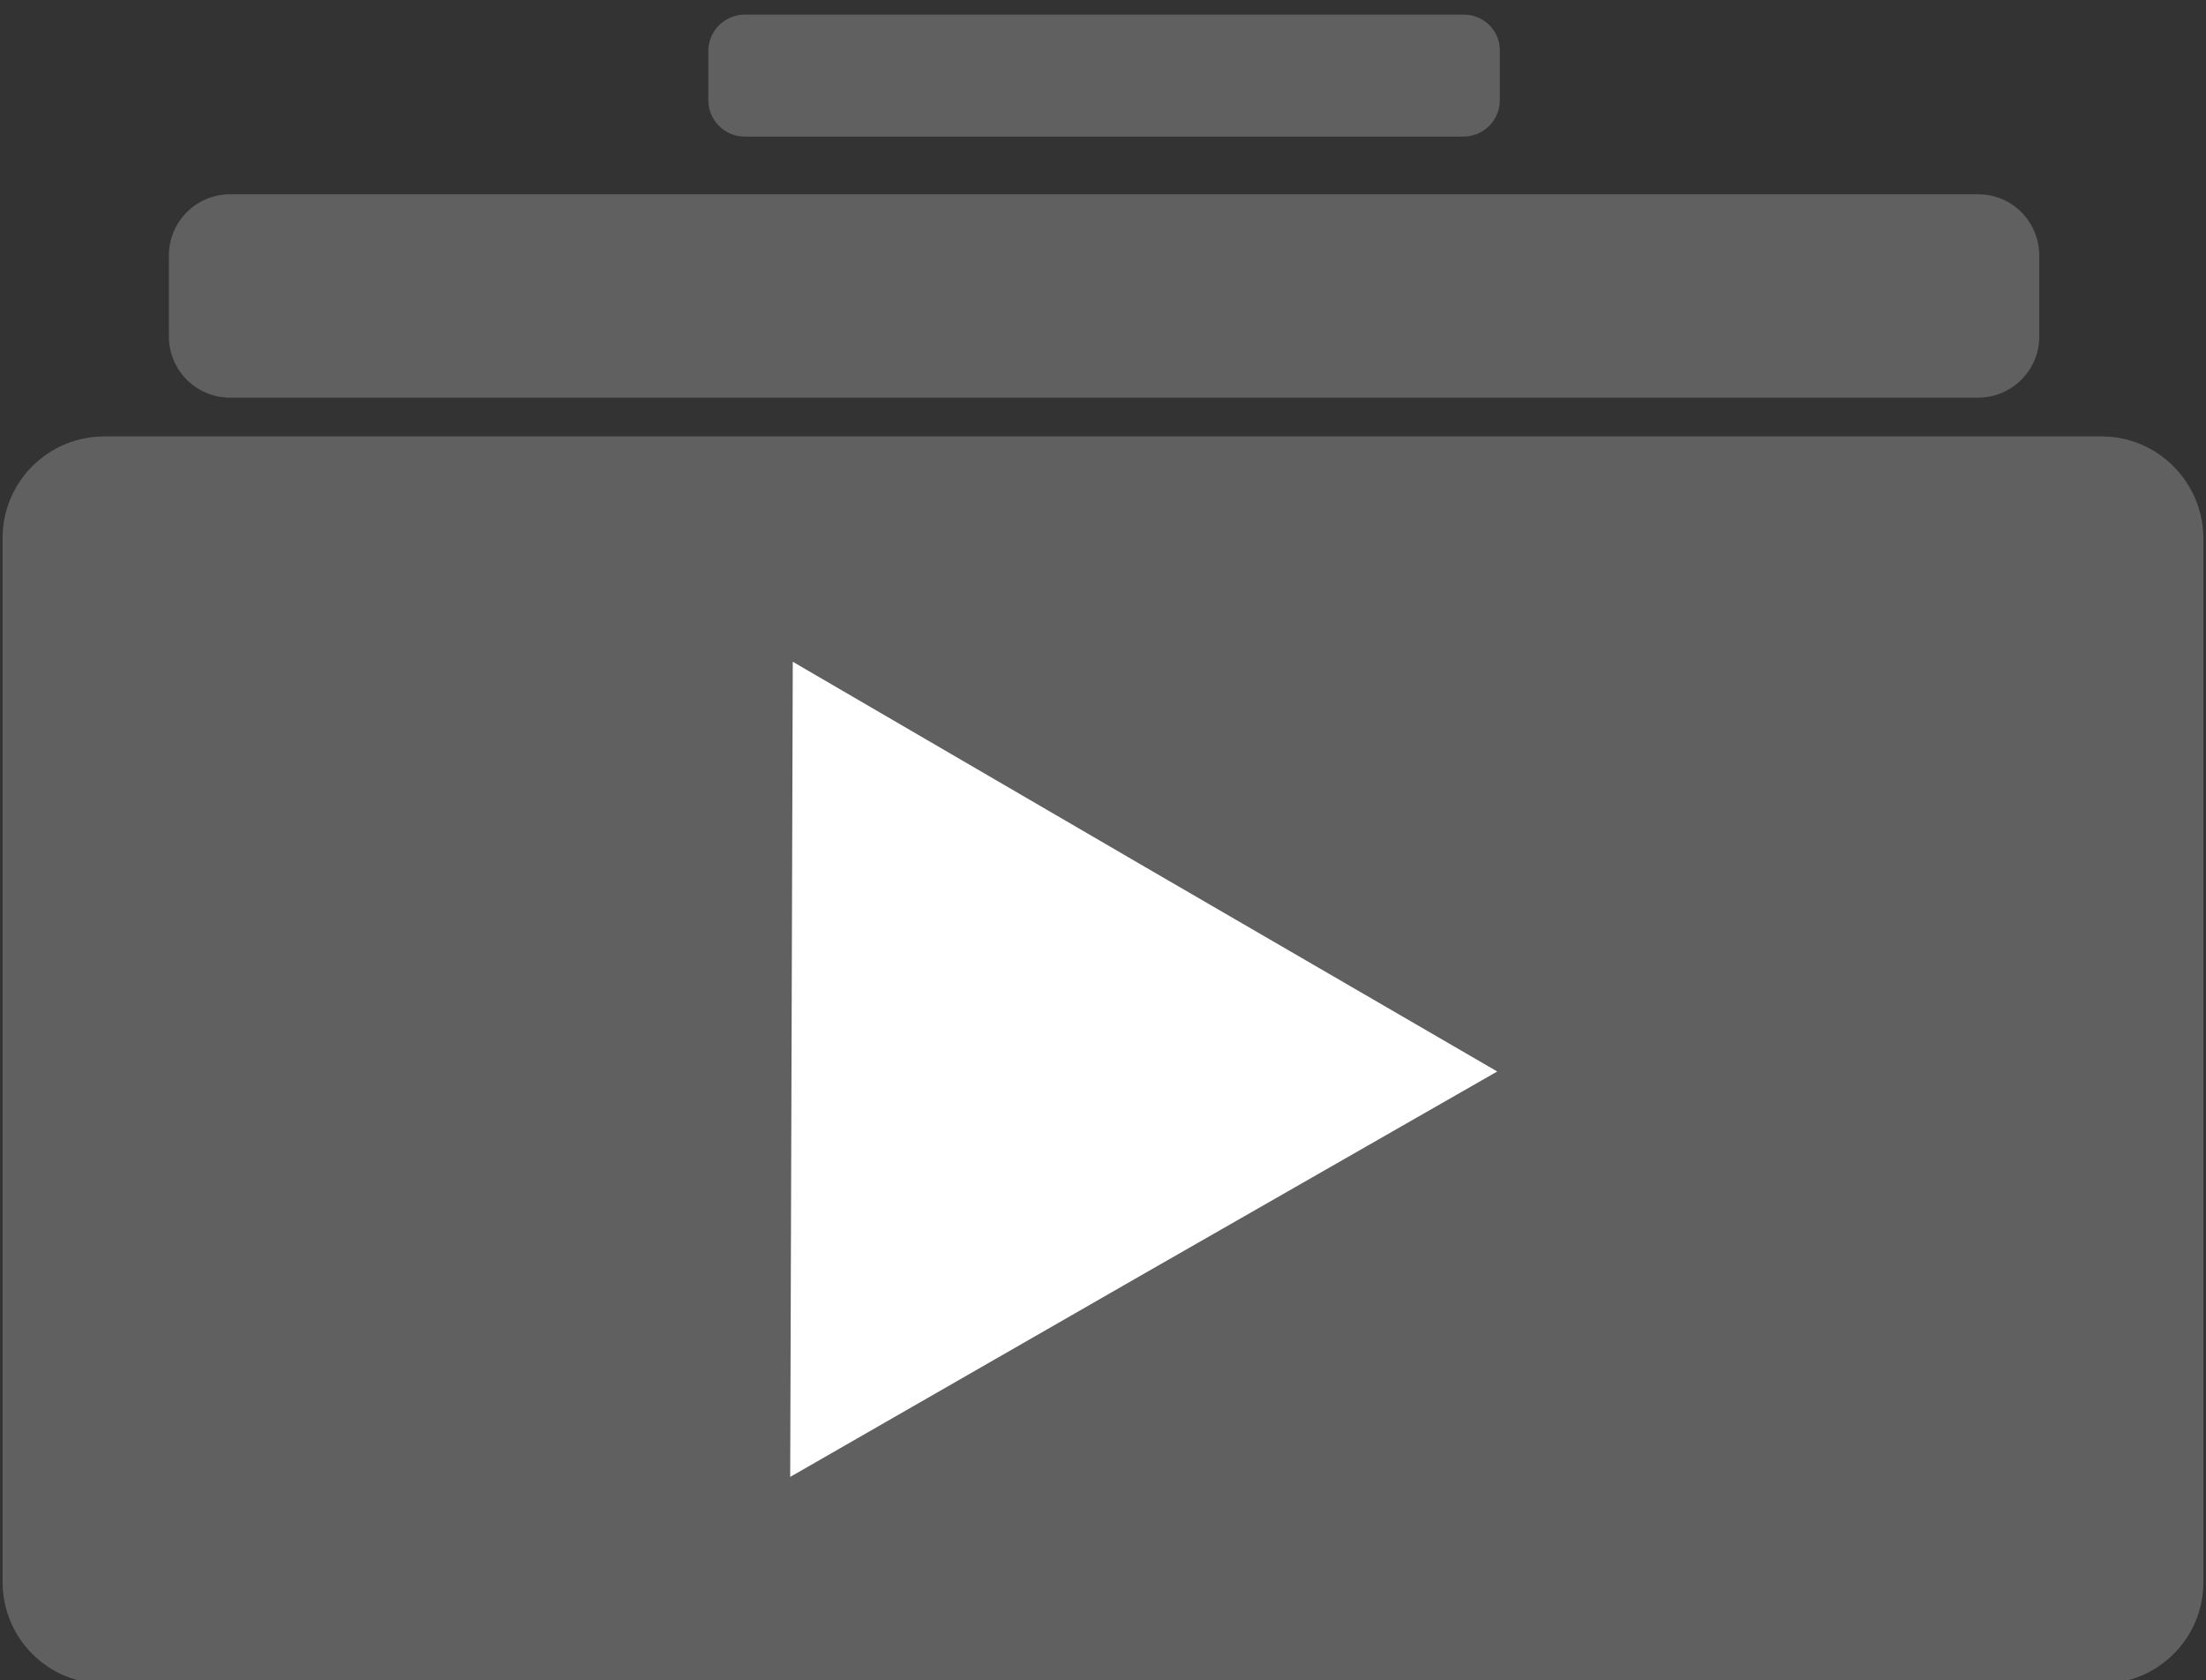 <?xml version="1.0" encoding="utf-8"?>
<!-- Generator: Adobe Illustrator 22.1.0, SVG Export Plug-In . SVG Version: 6.00 Build 0)  -->
<svg version="1.1" id="Layer_1" xmlns="http://www.w3.org/2000/svg" xmlns:xlink="http://www.w3.org/1999/xlink" x="0px" y="0px"
	 viewBox="0 0 512 390" style="enable-background:new 0 0 512 390;" xml:space="preserve">
<rect x="0" y="0" width="512" height="390" fill="#333333" stroke="none"/>
<style type="text/css">
	.st0{fill:#606060;}
	.st1{fill:#FFFFFF;}
</style>
<path class="st0" d="M487.8,101.3H24.2c-13,0-23.6,10.5-23.6,23.6v242.3c0,13,10.5,23.6,23.6,23.6h463.6c13,0,23.6-10.5,23.6-23.6
	V124.9C511.3,111.9,500.8,101.3,487.8,101.3z"/>
<path class="st0" d="M459.2,45.1H53.4c-7.8,0-14.2,6.3-14.2,14.2v18.8c0,7.8,6.3,14.2,14.2,14.2h405.7c7.8,0,14.2-6.3,14.2-14.2
	V59.3C473.3,51.5,467,45.1,459.2,45.1z"/>
<path class="st0" d="M339.8,3.4h-167c-4.6,0-8.4,3.8-8.4,8.4v11.5c0,4.6,3.8,8.4,8.4,8.4h166.9c4.6,0,8.4-3.8,8.4-8.4V11.8
	C348.2,7.2,344.4,3.4,339.8,3.4z"/>
<polygon class="st1" points="347.5,248.7 265.4,295.7 183.4,342.8 183.7,248.2 184,153.6 265.7,201.2 "/>
</svg>
